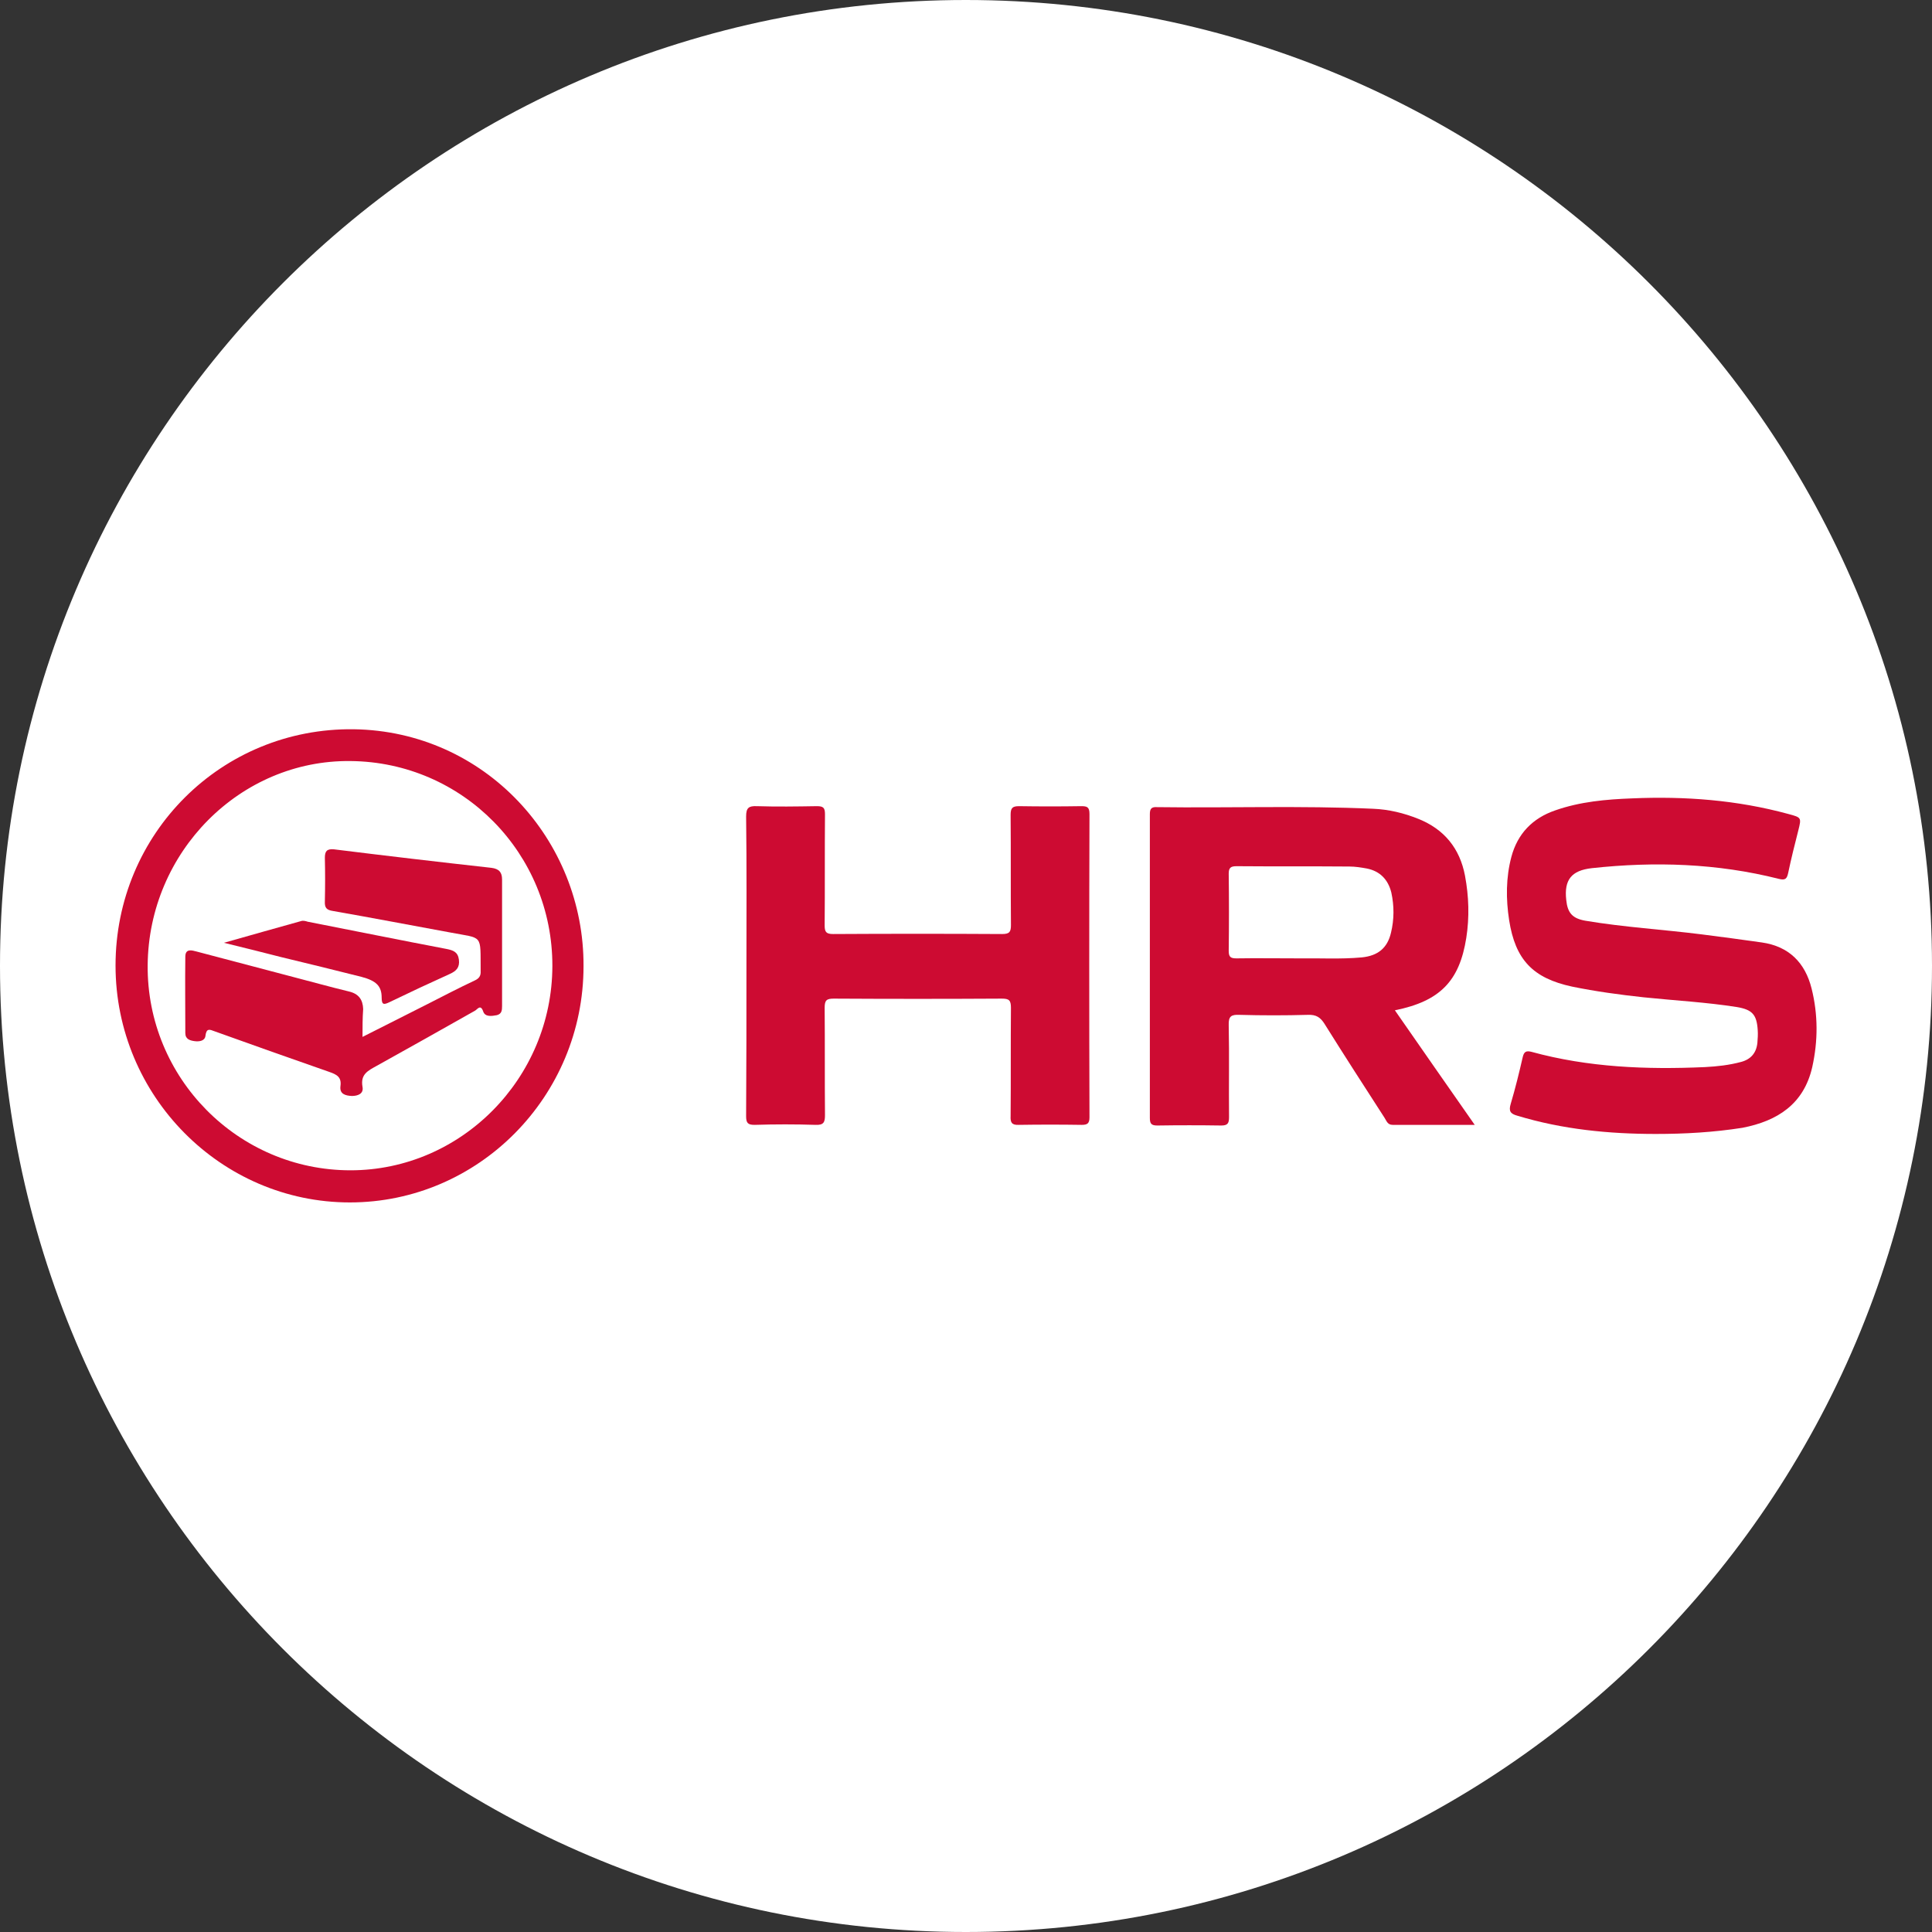 <?xml version="1.0" encoding="utf-8"?>
<!-- Generator: Adobe Illustrator 26.3.1, SVG Export Plug-In . SVG Version: 6.00 Build 0)  -->
<svg version="1.1" id="Layer_1" xmlns="http://www.w3.org/2000/svg" xmlns:xlink="http://www.w3.org/1999/xlink" x="0px" y="0px"
	 viewBox="0 0 595.3 595.3" style="enable-background:new 0 0 595.3 595.3;" xml:space="preserve">
<rect x="0" y="0" width="595.3" height="595.3" fill="#333333" stroke="none"/>
<style type="text/css">
	.st0{fill:#FFFFFF;}
	.st1{fill:#CD0B32;}
</style>
<path class="st0" d="M297.6,595.3L297.6,595.3C133.3,595.3,0,462,0,297.6v0C0,133.3,133.3,0,297.6,0h0
	C462,0,595.3,133.3,595.3,297.6v0C595.3,462,462,595.3,297.6,595.3z"/>
<g>
	<path class="st1" d="M429.8,311.3c8.2,11.8,16.2,23.3,24.6,35.3c-8.9,0-17.1,0-25.3,0c-1.6,0-1.9-1.3-2.5-2.2
		c-6.2-9.6-12.4-19.2-18.4-28.8c-1.3-2.1-2.6-3-5.2-2.9c-7,0.2-14.1,0.2-21.1,0c-2.5-0.1-3.4,0.4-3.3,3.2c0.2,9.4,0,18.9,0.1,28.3
		c0,1.9-0.4,2.6-2.4,2.6c-6.6-0.1-13.1-0.1-19.7,0c-1.9,0-2.3-0.6-2.3-2.4c0-31.2,0-62.3,0-93.5c0-1.6,0.4-2.3,2.1-2.2
		c22.2,0.3,44.5-0.5,66.7,0.5c4.8,0.2,9.4,1.3,13.9,3.1c8,3.2,12.8,9.1,14.4,17.5c1.2,6.4,1.4,12.8,0.4,19.2
		C449.7,302.3,443.7,308.5,429.8,311.3z M400.8,295.3c5.5-0.1,12.2,0.3,18.8-0.3c5-0.5,7.9-2.9,9-7.6c1-4.1,1-8.3,0.1-12.4
		c-1-4-3.5-6.6-7.6-7.4c-1.7-0.3-3.5-0.6-5.3-0.6c-11.6-0.1-23.2,0-34.8-0.1c-1.8,0-2.4,0.5-2.4,2.3c0.1,7.9,0.1,15.9,0,23.8
		c0,1.9,0.6,2.3,2.4,2.3C387.2,295.2,393.5,295.3,400.8,295.3z"/>
	<path class="st1" d="M230,297.5c0-15.3,0.1-30.6-0.1-45.9c0-2.7,0.8-3.3,3.3-3.2c6.1,0.2,12.3,0.1,18.5,0c2,0,2.5,0.5,2.5,2.5
		c-0.1,11.4,0,22.8-0.1,34.2c0,2,0.4,2.7,2.6,2.7c17.4-0.1,34.7-0.1,52.1,0c2.3,0,2.7-0.7,2.7-2.8c-0.1-11.3,0-22.6-0.1-33.9
		c0-2.1,0.5-2.7,2.6-2.7c6.4,0.1,12.7,0.1,19.1,0c1.8,0,2.6,0.2,2.6,2.4c-0.1,31.2-0.1,62.3,0,93.5c0,1.9-0.7,2.3-2.4,2.3
		c-6.5-0.1-12.9-0.1-19.4,0c-2.2,0.1-2.6-0.8-2.5-2.7c0.1-11.1,0-22.2,0.1-33.4c0-2.3-0.6-2.8-2.8-2.8c-17.3,0.1-34.5,0.1-51.8,0
		c-2.2,0-2.8,0.5-2.8,2.8c0.1,11,0,22,0.1,33.1c0,2.2-0.4,3.1-2.9,3c-6.2-0.2-12.5-0.2-18.8,0c-2.1,0-2.6-0.6-2.6-2.7
		C230,328.5,230,313,230,297.5z"/>
	<path class="st1" d="M510.2,349.4c-14.5,0-28.7-1.4-42.6-5.6c-2.2-0.6-2.8-1.4-2.1-3.7c1.4-4.7,2.6-9.6,3.7-14.4
		c0.4-1.7,1.1-2,2.7-1.6c17.5,4.8,35.4,5.5,53.4,4.7c3.8-0.2,7.5-0.6,11.2-1.6c3-0.8,4.7-2.8,5-5.9c0.1-1.3,0.2-2.6,0.1-3.9
		c-0.3-4.8-1.7-6.3-6.4-7.1c-9.5-1.5-19.1-2-28.7-3c-7.4-0.8-14.8-1.8-22.1-3.3c-12.1-2.6-17.5-8.3-19.4-20.5
		c-1-6.5-1-13.1,0.7-19.5c1.9-7.1,6.5-11.9,13.5-14.3c7.7-2.7,15.7-3.4,23.7-3.7c16.3-0.7,32.3,0.5,48.1,4.8
		c4.1,1.1,4.1,1.1,3.1,5.1c-1.1,4.3-2.2,8.7-3.1,13c-0.4,1.9-0.9,2.4-2.9,1.9c-19-4.8-38.2-5.4-57.6-3.3c-6.3,0.7-8.6,3.6-7.9,9.8
		c0.4,4,1.9,5.7,5.9,6.4c11.9,2,23.9,2.7,35.8,4.2c6.2,0.8,12.4,1.6,18.6,2.5c8.3,1.2,13.3,6.2,15.3,14.2c2,8,2,16.1,0.2,24.2
		c-2.6,11.4-10.7,16.6-21.5,18.7C528,348.9,519.1,349.4,510.2,349.4z"/>
	<path class="st1" d="M179.8,297.7c0,40.1-32.3,72.8-72,72.8c-39.7,0-72.2-32.8-72.2-73c0-40.6,32.6-73.3,73.4-72.8
		C149.5,225.3,180,258.9,179.8,297.7z M108,360.6c34.1,0,62.1-28.3,62.2-62.9c0.1-34.7-27.6-62.9-62.2-63.2
		c-34-0.4-62.2,28-62.5,62.9C45.2,332.1,73.3,360.6,108,360.6z"/>
	<path class="st1" d="M111.7,319.5c6.9-3.5,13.5-6.8,20-10.1c4.9-2.5,9.7-5,14.6-7.3c1.3-0.6,1.9-1.4,1.8-2.9
		c-0.1-11.6,0.9-9.9-9.5-11.9c-12-2.2-24-4.5-36-6.6c-2-0.3-2.6-1-2.5-3c0.1-4.5,0.1-8.9,0-13.4c0-2,0.6-2.8,2.8-2.6
		c16.1,2,32.3,3.9,48.5,5.7c2.4,0.3,3.3,1.4,3.3,3.6c0,13,0,26,0,39c0,1.3-0.1,2.4-1.6,2.8c-1.6,0.3-3.6,0.6-4.2-1.1
		c-0.8-2.4-1.8-0.7-2.5-0.3c-10.1,5.7-20.2,11.4-30.3,17c-2.7,1.5-5.1,2.6-4.4,6.5c0.4,2.1-1.4,2.8-3.3,2.8c-2-0.1-3.8-0.6-3.5-3
		c0.4-2.8-1.1-3.6-3.4-4.4c-11.8-4.1-23.6-8.3-35.3-12.5c-1.6-0.6-2.6-1.1-2.9,1.4c-0.2,1.6-2,1.8-3.4,1.6c-1.4-0.2-2.8-0.6-2.8-2.5
		c0-7.8-0.1-15.7,0-23.5c0-2.6,2-2,3.5-1.6c9.9,2.6,19.7,5.2,29.6,7.8c5.8,1.5,11.5,3.1,17.3,4.5c3,0.7,4.3,2.5,4.4,5.4
		C111.7,313.7,111.7,316.4,111.7,319.5z"/>
	<path class="st1" d="M69,290.5c8.5-2.4,16.2-4.6,23.8-6.7c0.6-0.2,1.4,0,2,0.2c14.3,2.8,28.6,5.7,42.8,8.4c2,0.4,3.5,0.9,3.8,3.3
		c0.3,2.4-0.8,3.5-2.8,4.4c-6.2,2.8-12.4,5.7-18.6,8.7c-1.7,0.8-2.4,0.9-2.4-1.4c0-3.6-1.7-5.2-6.2-6.4c-8.3-2.1-16.5-4.1-24.8-6.1
		C81.2,293.5,75.5,292.1,69,290.5z"/>
</g>
</svg>

